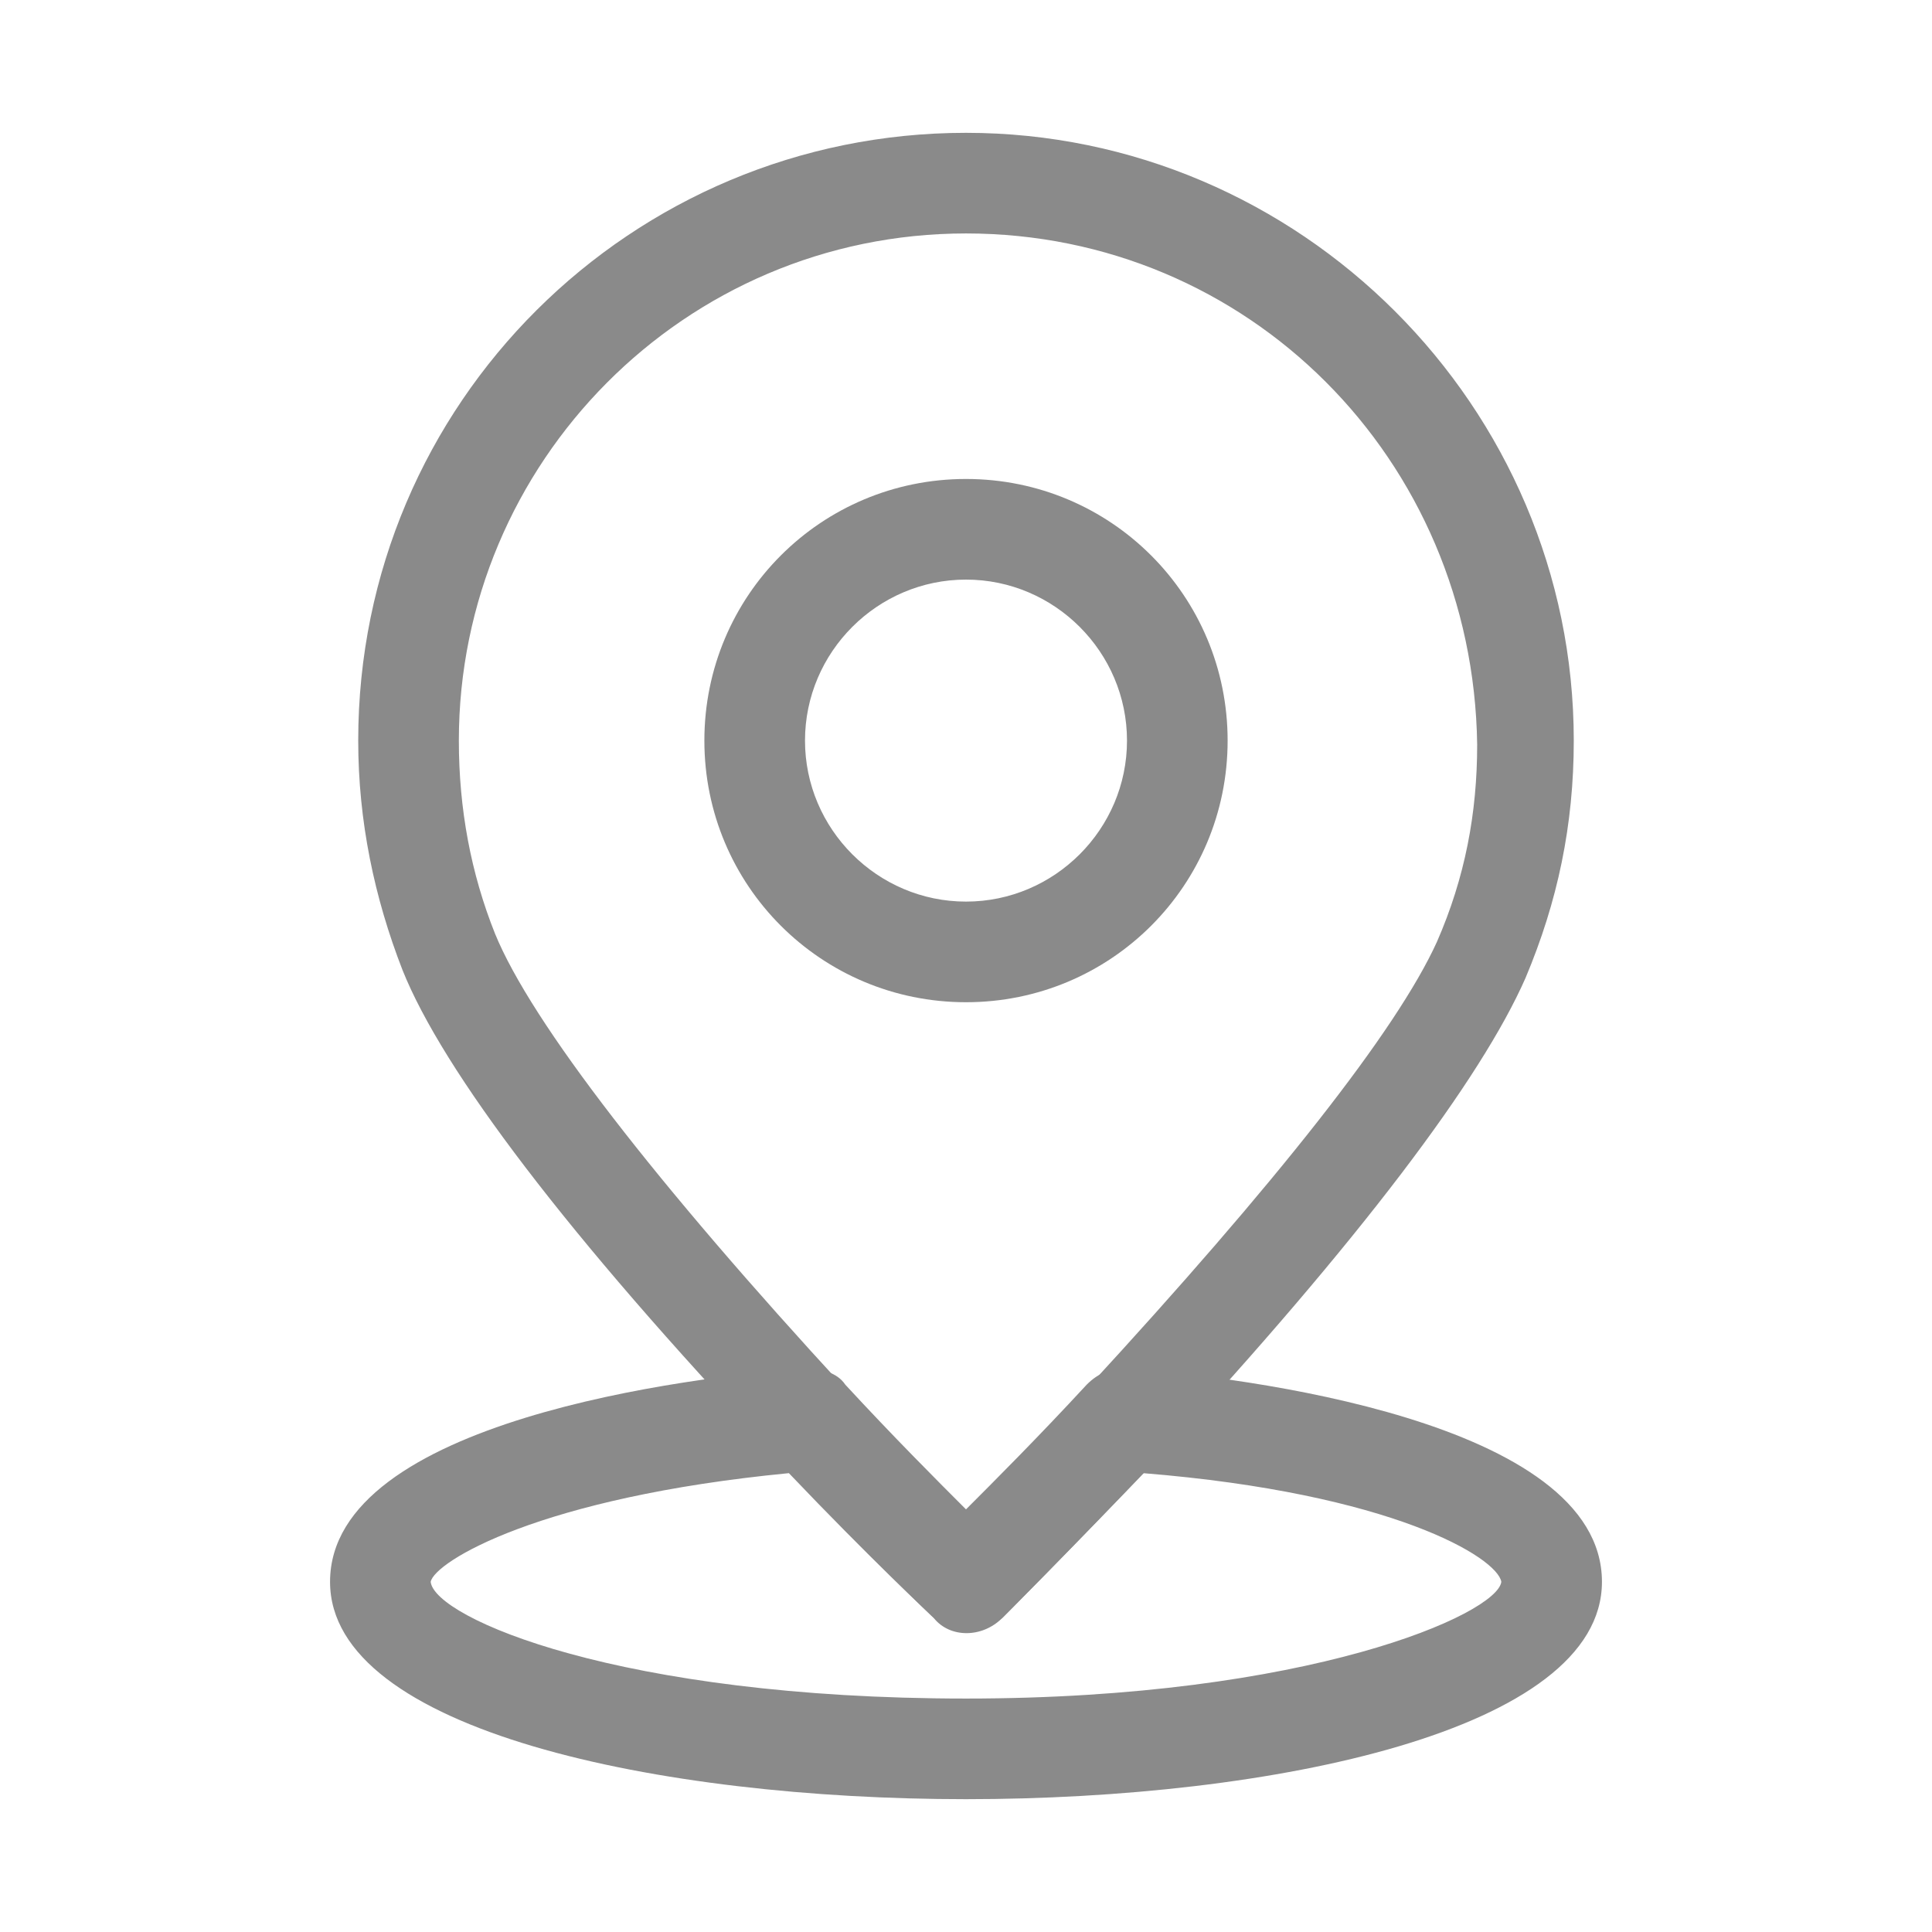 <?xml version="1.0" standalone="no"?><!DOCTYPE svg PUBLIC "-//W3C//DTD SVG 1.1//EN" "http://www.w3.org/Graphics/SVG/1.1/DTD/svg11.dtd"><svg t="1586844574466" class="icon" viewBox="0 0 1024 1024" version="1.1" xmlns="http://www.w3.org/2000/svg" p-id="2471" xmlns:xlink="http://www.w3.org/1999/xlink" width="16" height="16"><defs><style type="text/css"></style></defs><path d="M512 531.2c-76.8 0-138.667-61.867-138.667-138.667s61.867-138.667 138.667-138.667 138.667 61.867 138.667 138.667-61.867 138.667-138.667 138.667z m0-224c-46.933 0-85.333 38.4-85.333 85.333s38.4 85.333 85.333 85.333 85.333-38.4 85.333-85.333-38.4-85.333-85.333-85.333z" fill="#8a8a8a" p-id="2472"></path><path d="M512 864c-6.4 0-12.8-2.133-19.2-8.533-2.133-2.133-38.4-36.267-83.2-85.333-108.8-115.2-174.933-202.667-196.267-256-14.933-38.4-23.467-78.933-23.467-121.6C189.867 213.333 334.933 70.4 512 70.4s322.133 145.067 322.133 322.133c0 44.8-8.533 85.333-25.6 125.867-23.467 53.333-87.467 138.667-194.133 253.867-46.933 49.067-83.2 85.333-83.2 85.333-6.4 4.267-12.8 6.4-19.2 6.4z m0-740.267c-149.333 0-268.8 121.6-268.8 268.8 0 36.267 6.4 70.4 19.2 102.4 19.2 46.933 85.333 132.267 185.6 241.067 25.6 27.733 49.067 51.2 64 66.133 14.933-14.933 38.4-38.4 64-66.133 100.267-108.8 164.267-189.867 185.6-236.8 14.933-34.133 21.333-68.267 21.333-104.533C780.8 243.2 661.333 123.733 512 123.733z" fill="#8a8a8a" p-id="2473"></path><path d="M512 953.6c-162.133 0-337.067-36.267-337.067-115.2 0-85.333 192-108.8 251.733-113.067 8.533 0 17.067 2.133 21.333 8.533 25.6 27.733 49.067 51.2 64 66.133 14.933-14.933 38.4-38.4 64-66.133 6.4-6.4 12.8-8.533 21.333-8.533 59.733 4.267 251.733 27.733 251.733 113.067 0 78.933-174.933 115.2-337.067 115.2z m-93.867-172.8c-132.267 12.8-187.733 46.933-189.867 57.6 2.133 19.2 100.267 61.867 283.733 61.867 181.333 0 281.6-44.8 283.733-61.867-2.133-12.8-57.6-46.933-189.867-57.6-42.667 44.8-74.667 76.8-74.667 76.8-10.667 10.667-27.733 10.667-36.267 0-2.133-2.133-34.133-32-76.8-76.8z" fill="#8a8a8a" p-id="2474"></path></svg>